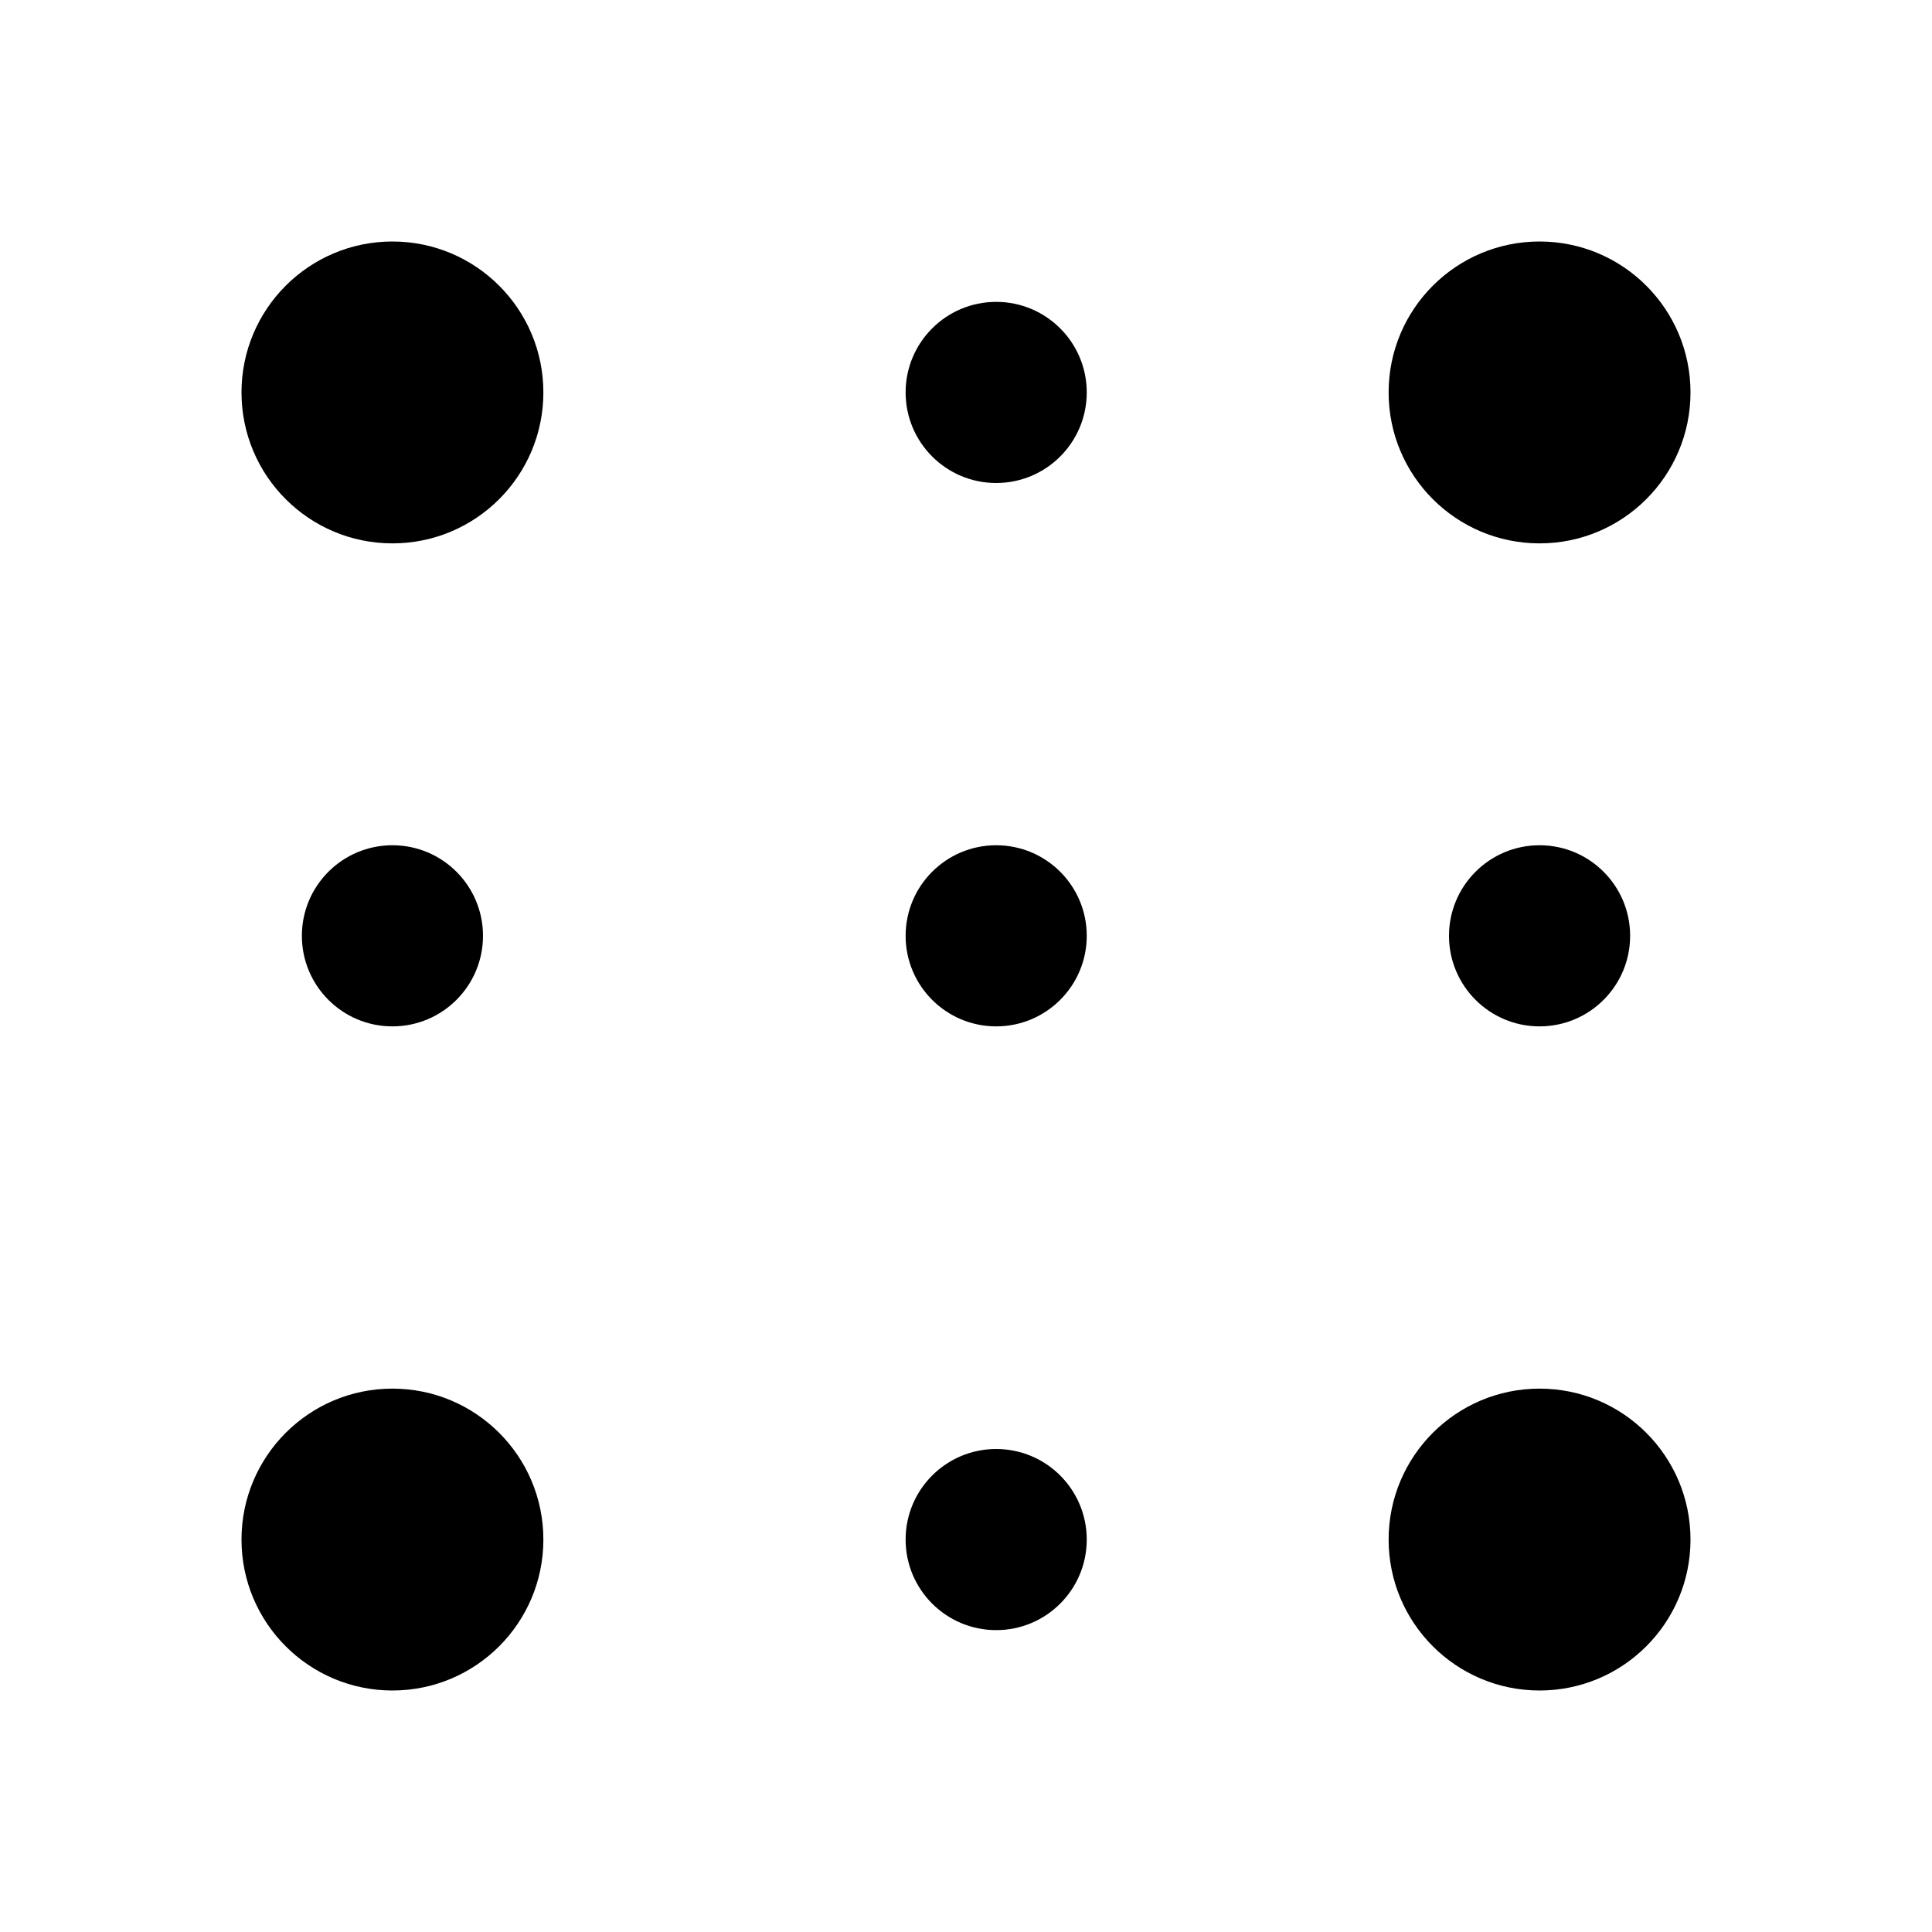 <?xml version="1.0" encoding="UTF-8" standalone="no"?>
<svg
   xmlns:dc="http://purl.org/dc/elements/1.1/"
   xmlns:cc="http://creativecommons.org/ns#"
   xmlns:rdf="http://www.w3.org/1999/02/22-rdf-syntax-ns#"
   xmlns:svg="http://www.w3.org/2000/svg"
   xmlns="http://www.w3.org/2000/svg"
   xmlns:sodipodi="http://sodipodi.sourceforge.net/DTD/sodipodi-0.dtd"
   xmlns:inkscape="http://www.inkscape.org/namespaces/inkscape"
   width="24pt"
   height="24pt"
   viewBox="0 0 24 24"
   version="1.2"
   id="svg29"
   sodipodi:docname="grid-dots-symbolic.svg.svg"
   inkscape:version="0.92.3 (2405546, 2018-03-11)">
  <defs
     id="defs33" />
  <sodipodi:namedview
     pagecolor="#ffffff"
     bordercolor="#666666"
     borderopacity="1"
     objecttolerance="10"
     gridtolerance="10"
     guidetolerance="10"
     inkscape:pageopacity="0"
     inkscape:pageshadow="2"
     inkscape:window-width="1920"
     inkscape:window-height="962"
     id="namedview31"
     showgrid="true"
     inkscape:zoom="17.400922"
     inkscape:cx="15.864006"
     inkscape:cy="17.176181"
     inkscape:window-x="0"
     inkscape:window-y="30"
     inkscape:window-maximized="1"
     inkscape:current-layer="svg29">
    <inkscape:grid
       type="xygrid"
       id="grid842" />
  </sodipodi:namedview>
  <circle
     style="fill:#000000;fill-opacity:1;fill-rule:evenodd;stroke:none;stroke-width:26.25;stroke-linecap:round;stroke-linejoin:round;stroke-miterlimit:4;stroke-dasharray:none;stroke-opacity:1"
     id="path844"
     cx="4.875"
     cy="19.125"
     r="1.875" />
  <circle
     style="fill:#000000;fill-opacity:1;fill-rule:evenodd;stroke:none;stroke-width:26.25;stroke-linecap:round;stroke-linejoin:round;stroke-miterlimit:4;stroke-dasharray:none;stroke-opacity:1"
     id="path844-3"
     cx="4.875"
     cy="4.875"
     r="1.875" />
  <circle
     style="fill:#000000;fill-opacity:1;fill-rule:evenodd;stroke:none;stroke-width:26.25;stroke-linecap:round;stroke-linejoin:round;stroke-miterlimit:4;stroke-dasharray:none;stroke-opacity:1"
     id="path844-6"
     cx="19.125"
     cy="19.125"
     r="1.875" />
  <circle
     style="fill:#000000;fill-opacity:1;fill-rule:evenodd;stroke:none;stroke-width:26.25;stroke-linecap:round;stroke-linejoin:round;stroke-miterlimit:4;stroke-dasharray:none;stroke-opacity:1"
     id="path844-3-7"
     cx="19.125"
     cy="4.875"
     r="1.875" />
  <circle
     style="fill:#000000;fill-opacity:1;fill-rule:evenodd;stroke:none;stroke-width:26.25;stroke-linecap:round;stroke-linejoin:round;stroke-miterlimit:4;stroke-dasharray:none;stroke-opacity:1"
     id="path879"
     cx="12.375"
     cy="4.875"
     r="1.125" />
  <circle
     style="fill:#000000;fill-opacity:1;fill-rule:evenodd;stroke:none;stroke-width:26.25;stroke-linecap:round;stroke-linejoin:round;stroke-miterlimit:4;stroke-dasharray:none;stroke-opacity:1"
     id="path879-5"
     cx="12.375"
     cy="11.625"
     r="1.125" />
  <circle
     style="fill:#000000;fill-opacity:1;fill-rule:evenodd;stroke:none;stroke-width:26.25;stroke-linecap:round;stroke-linejoin:round;stroke-miterlimit:4;stroke-dasharray:none;stroke-opacity:1"
     id="path879-5-3"
     cx="12.375"
     cy="19.125"
     r="1.125" />
  <circle
     style="fill:#000000;fill-opacity:1;fill-rule:evenodd;stroke:none;stroke-width:26.25;stroke-linecap:round;stroke-linejoin:round;stroke-miterlimit:4;stroke-dasharray:none;stroke-opacity:1"
     id="path879-5-5"
     cx="4.875"
     cy="11.625"
     r="1.125" />
  <circle
     style="fill:#000000;fill-opacity:1;fill-rule:evenodd;stroke:none;stroke-width:26.25;stroke-linecap:round;stroke-linejoin:round;stroke-miterlimit:4;stroke-dasharray:none;stroke-opacity:1"
     id="path879-5-5-6"
     cx="19.125"
     cy="11.625"
     r="1.125" />
</svg>
